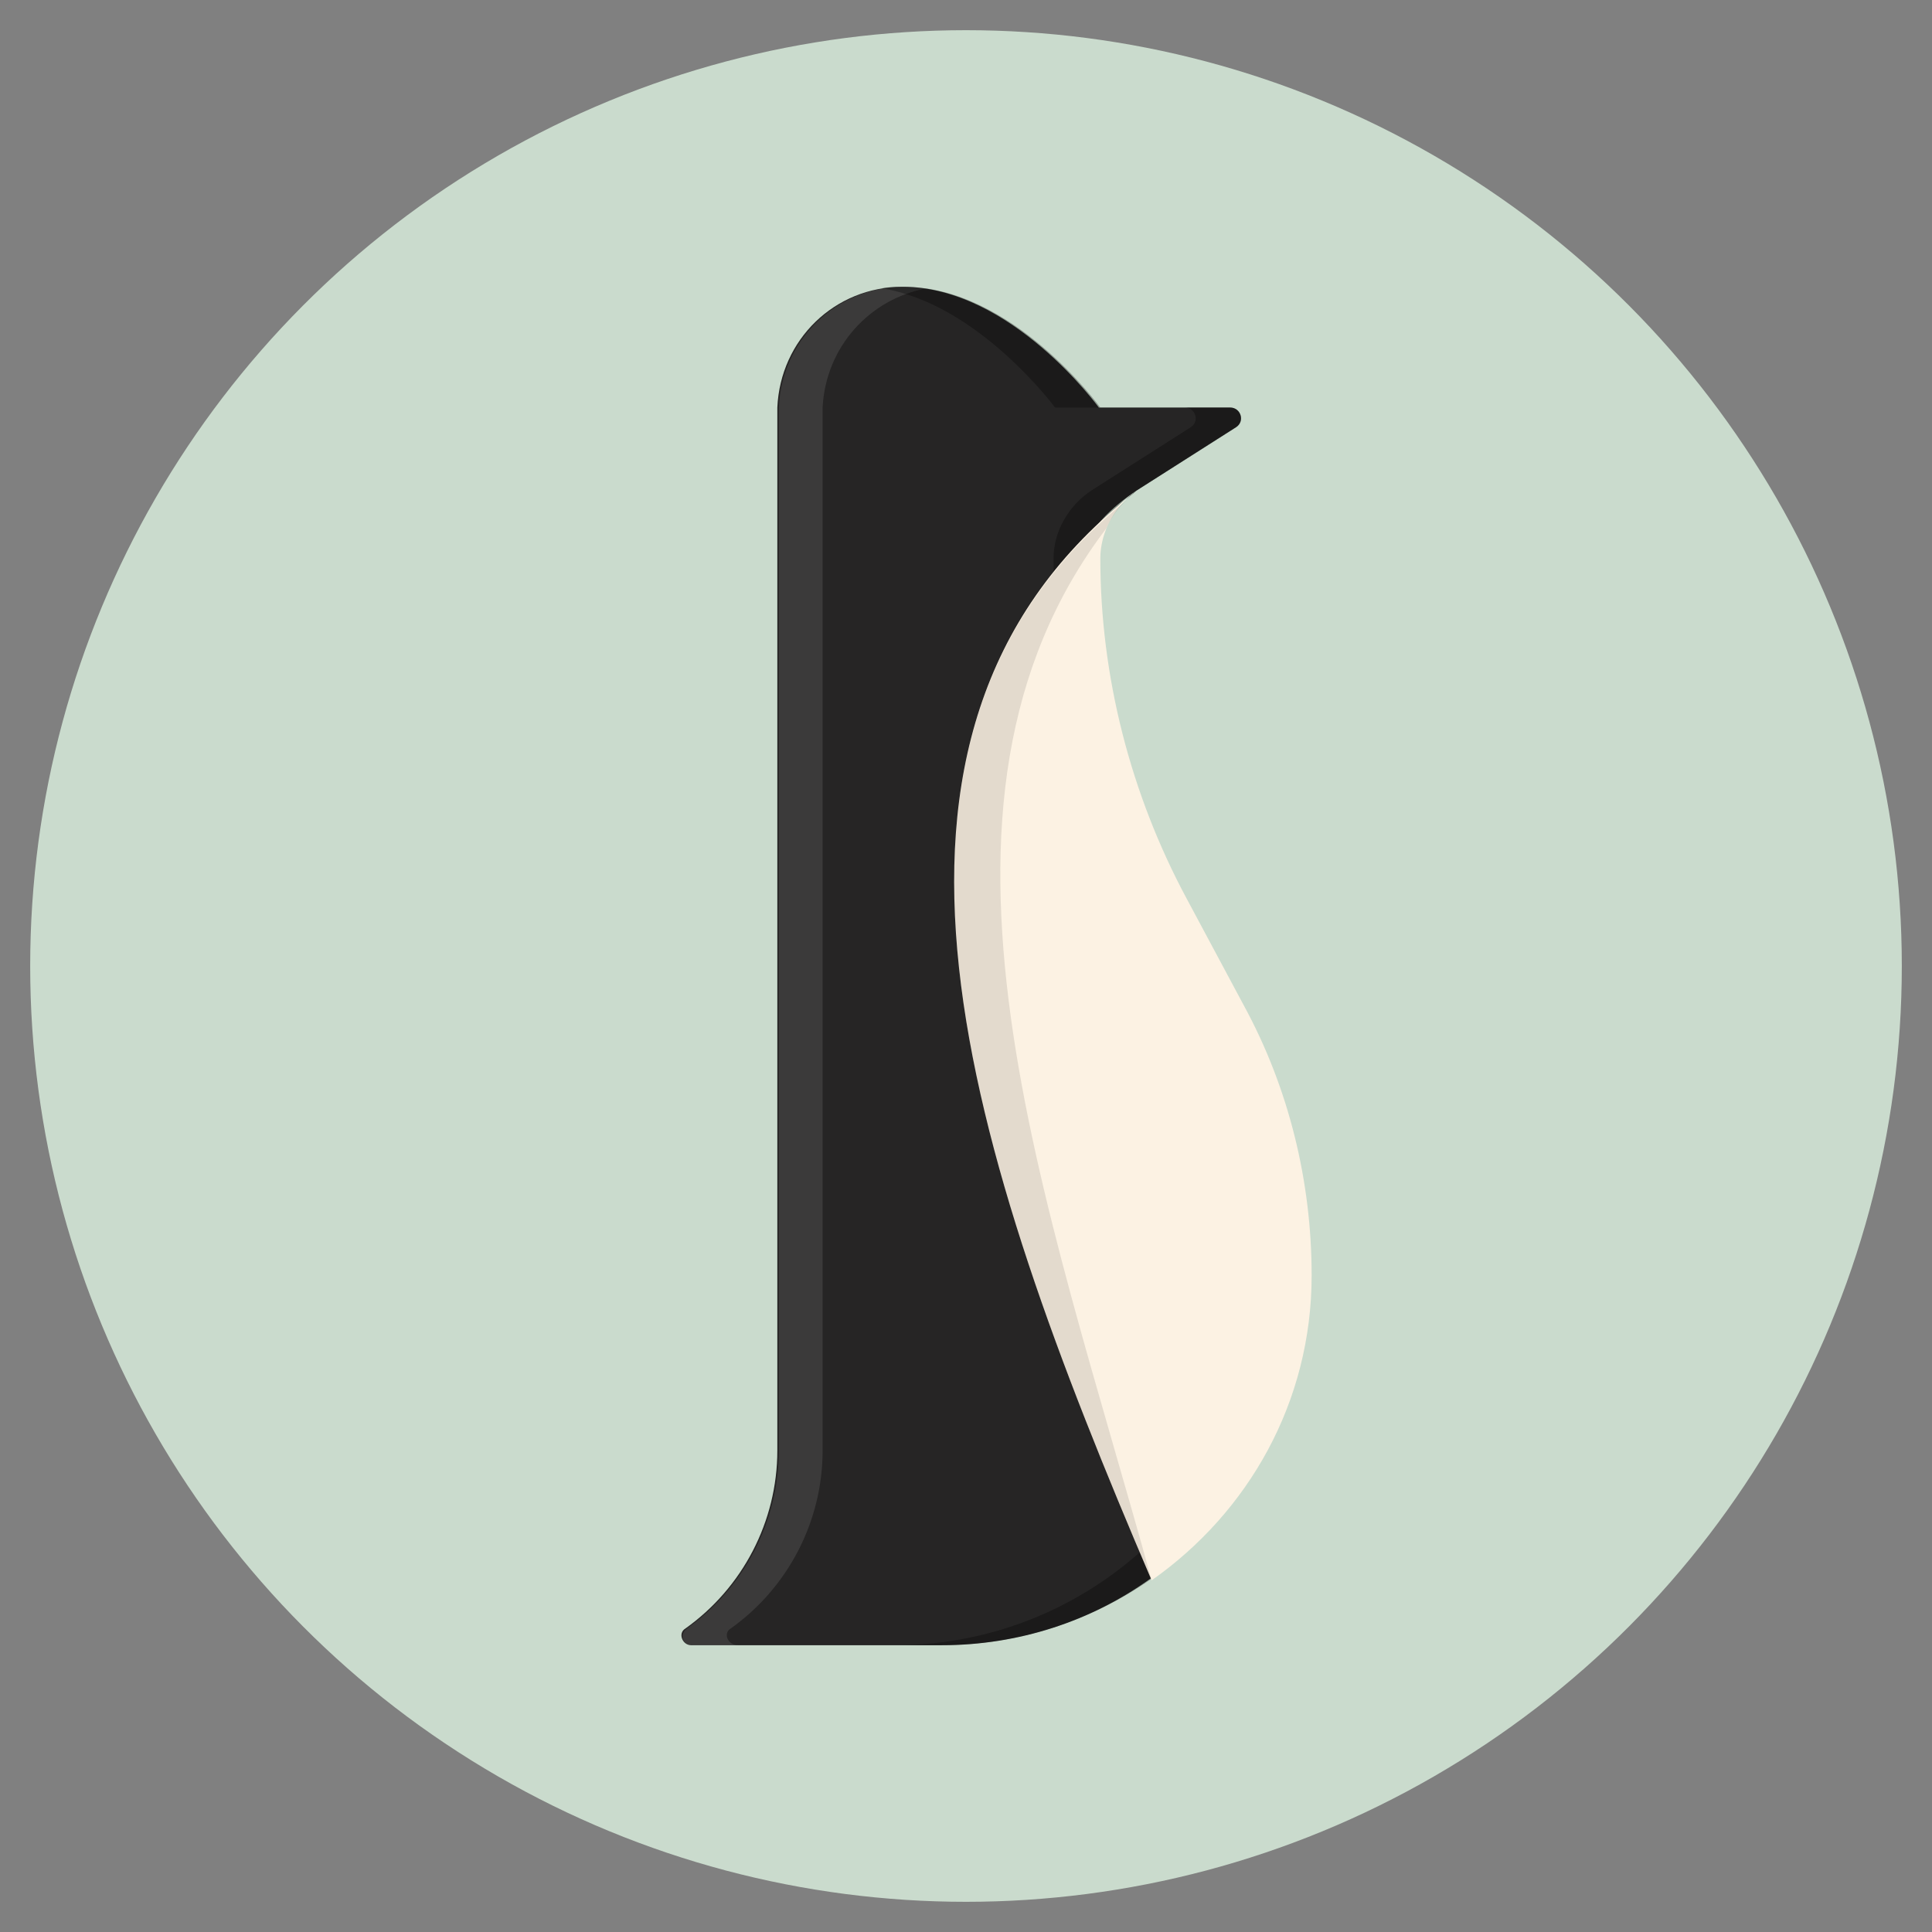 <?xml version="1.0" ?><!DOCTYPE svg  PUBLIC '-//W3C//DTD SVG 1.1//EN'  'http://www.w3.org/Graphics/SVG/1.1/DTD/svg11.dtd'><svg enable-background="new 0 0 128 128" id="Слой_1" version="1.1" viewBox="0 0 128 128" xml:space="preserve" xmlns="http://www.w3.org/2000/svg" xmlns:xlink="http://www.w3.org/1999/xlink"><rect x="0" y="0" width="128" height="128" fill="#808080" stroke="none"/><circle cx="64" cy="64" fill="#CADBCD" r="62"/><path d="M62.4,109H51.5h-5.7c-0.6,0-0.9-0.8-0.4-1.1c3.8-2.7,6.1-7.1,6.1-11.8V27c0.2-4.5,3.8-8,8.3-8h0  c7.2,0,13,8,13,8l8.7,0c0.7,0,1,0.9,0.4,1.3l-6.6,4.2c-1.5,1-3.5,2.7-3.5,4.5v0c0,7.9,10.8,63.2,4.4,67.6  C72.3,107.4,67.5,109,62.4,109z" fill="#262525"/><g><path d="M48.4,107.9c3.8-2.7,6.1-7.1,6.1-11.8V27c0.2-4,3.1-7.2,6.9-7.9c-0.5-0.1-1-0.1-1.5-0.1h0   c-4.5,0-8.1,3.5-8.3,8v69.1c0,4.7-2.3,9.1-6.1,11.8c-0.5,0.4-0.3,1.1,0.4,1.1h3C48.2,109,47.9,108.2,48.4,107.9z" fill="#FCFCFC" opacity="0.1"/><path d="M69.9,27h3c0,0-5.8-8-13-8h0c-0.5,0-1,0-1.5,0.1C64.8,20.1,69.9,27,69.9,27z" opacity="0.3"/><path d="M82.3,66.6l-3.8-7.1c-3.7-6.9-5.7-14.7-5.7-22.5c0-1.8,0.9-3.5,2.5-4.5l6.6-4.2c0.6-0.4,0.3-1.3-0.4-1.3h-3   c0.7,0,1,0.9,0.4,1.3l-6.6,4.2c-1.5,1-2.5,2.7-2.5,4.5c0,7.9,2,15.6,5.7,22.5l3.8,7.1c3,5.5,4.5,11.6,4.5,17.9   c0,13.5-11,24.5-24.5,24.5h3c13.5,0,24.5-11,24.5-24.5C86.9,78.3,85.3,72.1,82.3,66.6z" opacity="0.3"/></g><g><path d="M86.9,84.5c0-6.2-1.5-12.4-4.5-17.9l-3.8-7.1c-3.7-6.9-5.7-14.7-5.7-22.5c0-1.5,0.7-3,1.8-4c0,0,0,0,0,0   C55,48.9,64.1,76.2,76.3,104.7C82.7,100.2,86.9,92.9,86.9,84.5z" fill="#FCF2E3"/><path d="M74.8,32.9c-0.1,0.1-0.1,0.1-0.2,0.2c0.2-0.2,0.5-0.4,0.7-0.6L74.8,32.9L74.8,32.9z" fill="#262525"/></g><path d="M73.3,35c0.3-0.7,0.8-1.4,1.4-1.9c0,0,0,0,0,0C55,48.9,64.1,76.2,76.3,104.7C69.4,79.6,59.3,53.4,73.3,35z" opacity="0.1"/></svg>